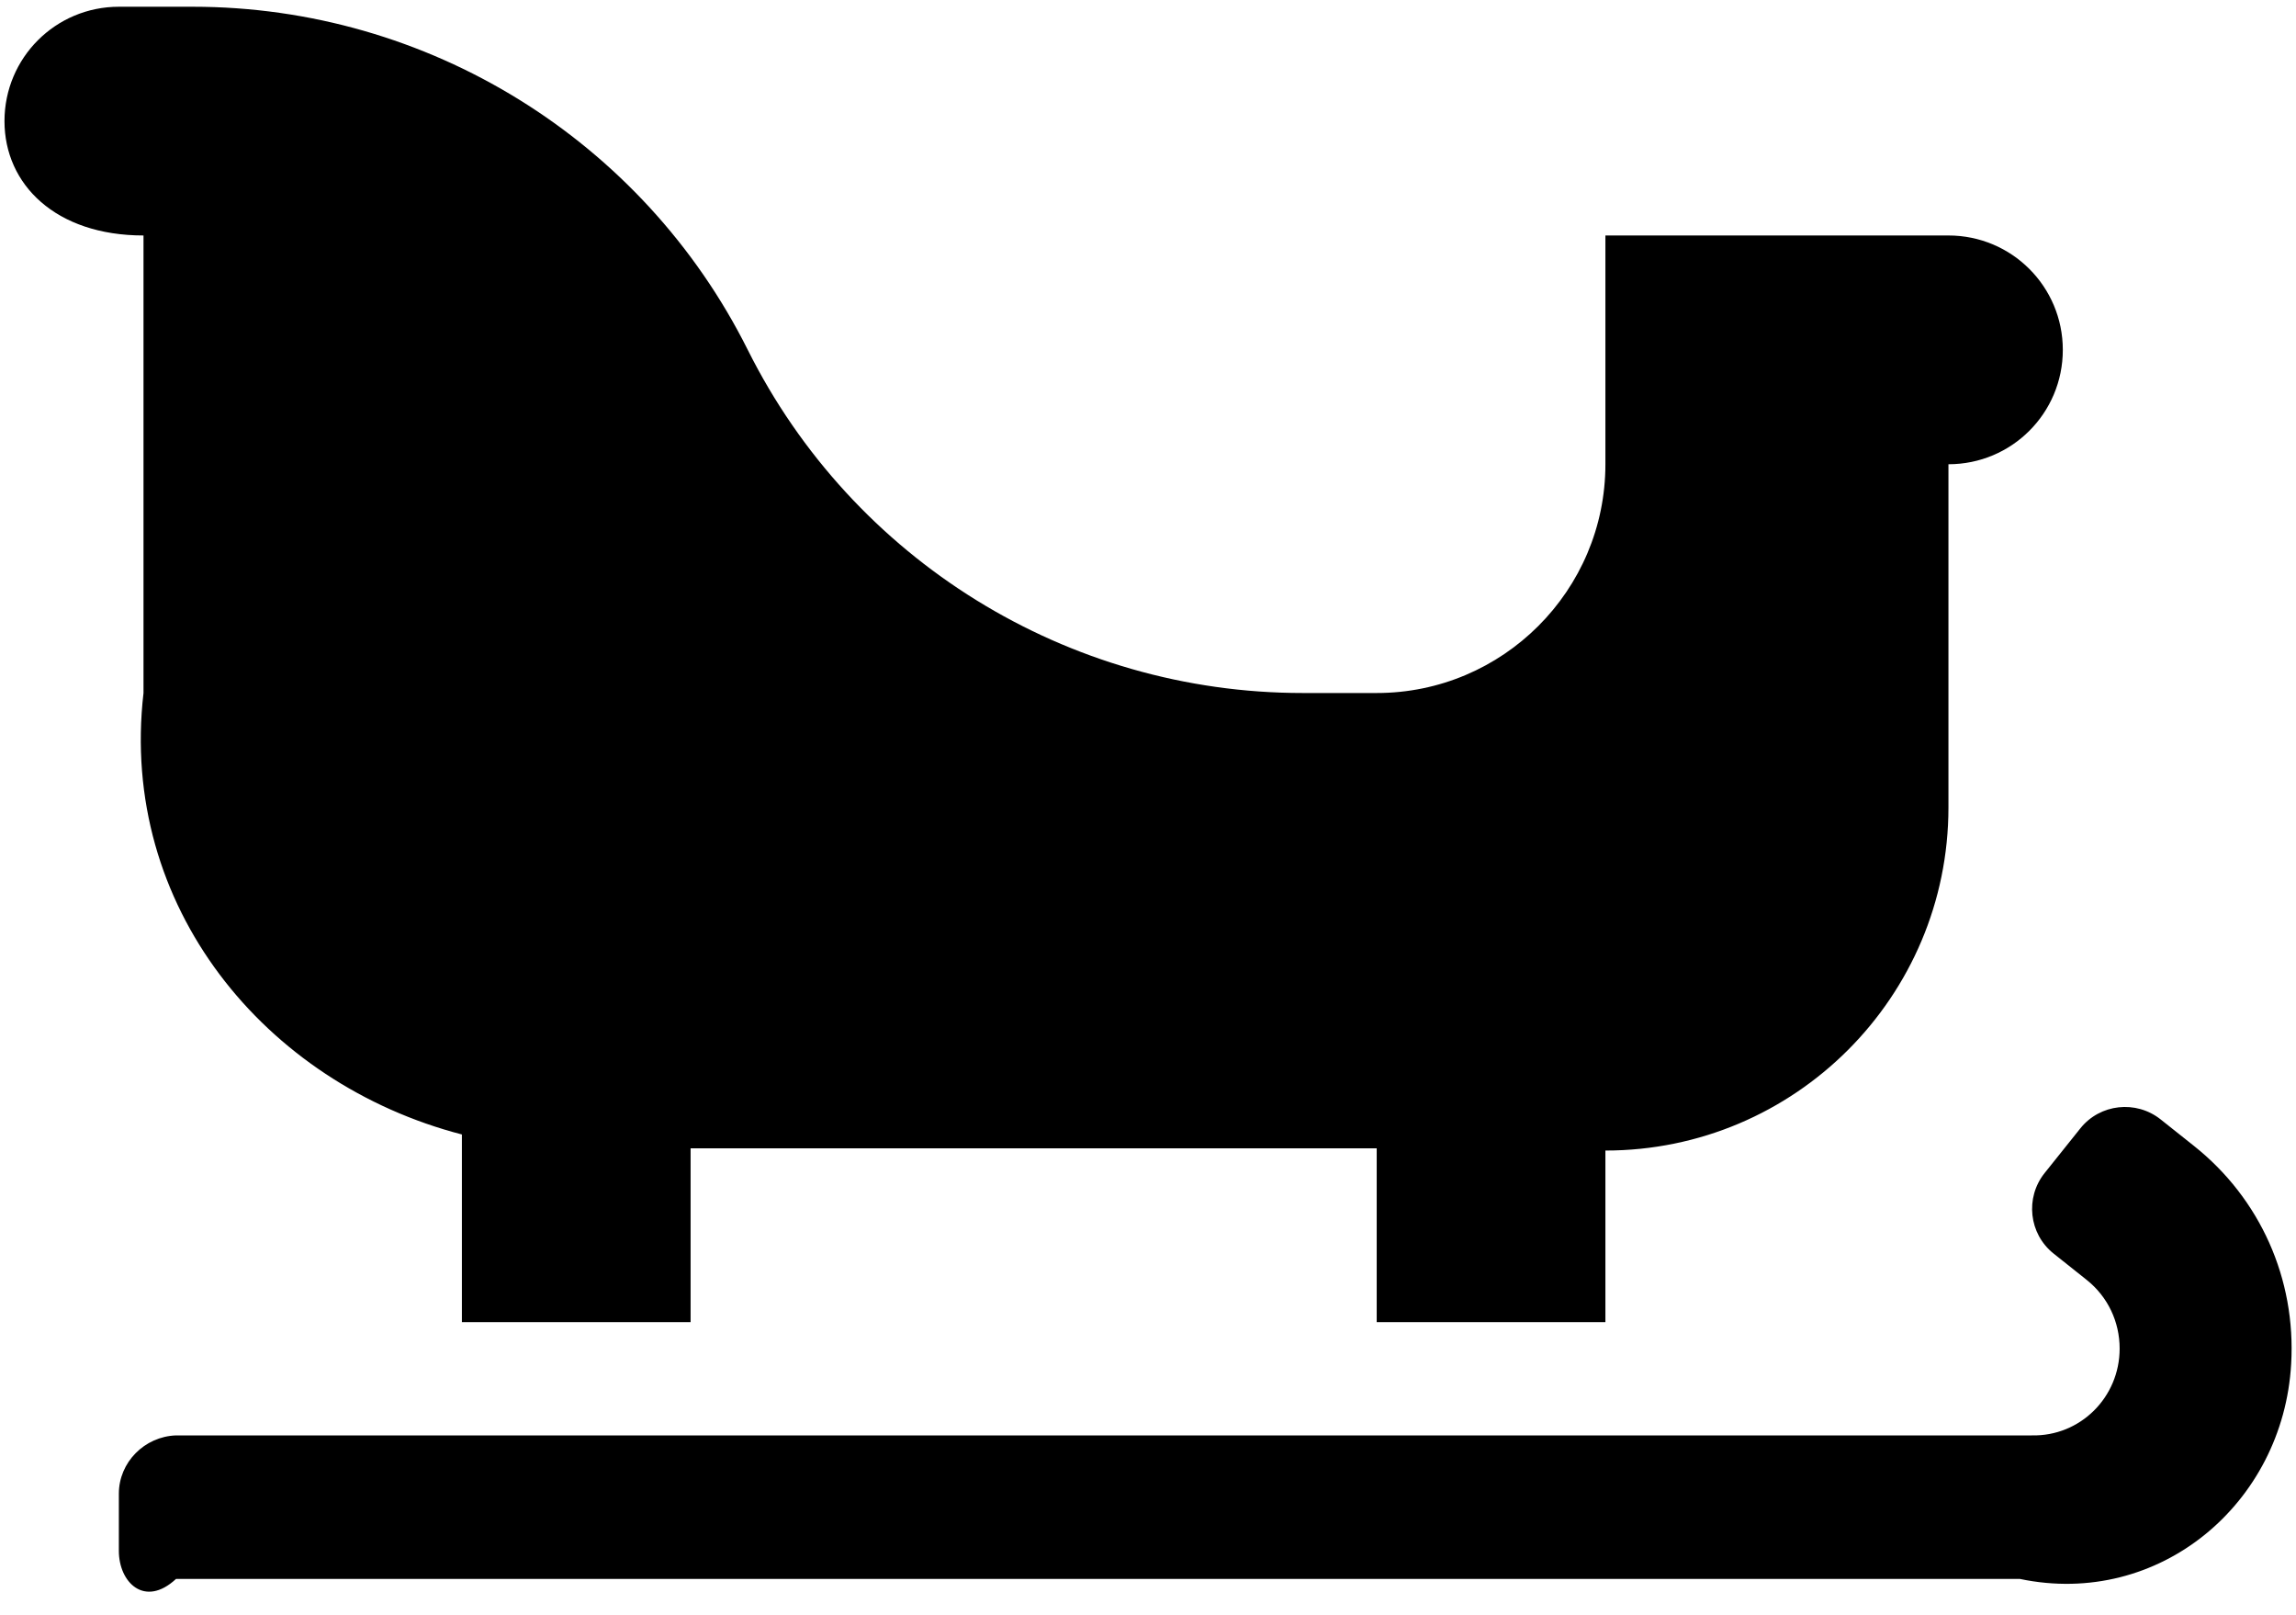 ﻿<?xml version="1.0" encoding="utf-8"?>
<svg version="1.1" xmlns:xlink="http://www.w3.org/1999/xlink" width="64px" height="45px" xmlns="http://www.w3.org/2000/svg">
  <defs>
    <pattern id="BGPattern" patternUnits="userSpaceOnUse" alignment="0 0" imageRepeat="None" />
    <mask fill="white" id="Clip1963">
      <path d="M 63.865 38.009  C 64.004 35.638  62.998 33.397  61.156 31.933  L 60.229 31.196  C 59.542 30.648  58.536 30.758  57.988 31.445  L 56.992 32.69  C 56.444 33.377  56.554 34.383  57.241 34.931  L 58.167 35.668  C 58.755 36.137  59.084 36.834  59.084 37.581  C 59.084 38.936  57.988 40.031  56.633 40  L 4.906 40  C 4.03 40.031  3.313 40.748  3.313 41.625  L 3.313 43.219  C 3.313 44.095  4.03 44.812  4.906 44  L 56.305 44  C 60.189 44.812  63.646 41.894  63.865 38.009  Z M 4 6.562  L 4 19.312  C 3.313 25.249  7.387 30.19  12.875 31.614  L 12.875 36.844  L 19.25 36.844  L 19.25 32  L 38.375 32  L 38.375 36.844  L 44.75 36.844  L 44.75 32.062  C 50.029 32.062  54.312 27.779  54.312 22.5  L 54.312 12.937  C 56.076 12.937  57.5 11.513  57.5 9.75  C 57.5 7.987  56.076 6.562  54.312 6.562  L 44.75 6.562  L 44.75 12.937  C 44.75 16.454  41.891 19.312  38.375 19.312  L 36.313 19.312  C 29.759 19.312  23.772 15.607  20.844 9.75  C 17.915 3.893  11.919 0.188  5.374 0.188  L 3.313 0.188  C 1.549 0.188  0.125 1.612  0.125 3.375  C 0.125 5.138  1.549 6.562  4 6.562  Z " fill-rule="evenodd" />
    </mask>
  </defs>
  <g>
    <path d="M 63.865 38.009  C 64.004 35.638  62.998 33.397  61.156 31.933  L 60.229 31.196  C 59.542 30.648  58.536 30.758  57.988 31.445  L 56.992 32.69  C 56.444 33.377  56.554 34.383  57.241 34.931  L 58.167 35.668  C 58.755 36.137  59.084 36.834  59.084 37.581  C 59.084 38.936  57.988 40.031  56.633 40  L 4.906 40  C 4.03 40.031  3.313 40.748  3.313 41.625  L 3.313 43.219  C 3.313 44.095  4.03 44.812  4.906 44  L 56.305 44  C 60.189 44.812  63.646 41.894  63.865 38.009  Z M 4 6.562  L 4 19.312  C 3.313 25.249  7.387 30.19  12.875 31.614  L 12.875 36.844  L 19.25 36.844  L 19.25 32  L 38.375 32  L 38.375 36.844  L 44.75 36.844  L 44.75 32.062  C 50.029 32.062  54.312 27.779  54.312 22.5  L 54.312 12.937  C 56.076 12.937  57.5 11.513  57.5 9.75  C 57.5 7.987  56.076 6.562  54.312 6.562  L 44.75 6.562  L 44.75 12.937  C 44.75 16.454  41.891 19.312  38.375 19.312  L 36.313 19.312  C 29.759 19.312  23.772 15.607  20.844 9.75  C 17.915 3.893  11.919 0.188  5.374 0.188  L 3.313 0.188  C 1.549 0.188  0.125 1.612  0.125 3.375  C 0.125 5.138  1.549 6.562  4 6.562  Z " fill-rule="nonzero" fill="rgba(0, 0, 0, 1)" stroke="none" class="fill" />
    <path d="M 63.865 38.009  C 64.004 35.638  62.998 33.397  61.156 31.933  L 60.229 31.196  C 59.542 30.648  58.536 30.758  57.988 31.445  L 56.992 32.69  C 56.444 33.377  56.554 34.383  57.241 34.931  L 58.167 35.668  C 58.755 36.137  59.084 36.834  59.084 37.581  C 59.084 38.936  57.988 40.031  56.633 40  L 4.906 40  C 4.03 40.031  3.313 40.748  3.313 41.625  L 3.313 43.219  C 3.313 44.095  4.03 44.812  4.906 44  L 56.305 44  C 60.189 44.812  63.646 41.894  63.865 38.009  Z " stroke-width="0" stroke-dasharray="0" stroke="rgba(255, 255, 255, 0)" fill="none" class="stroke" mask="url(#Clip1963)" />
    <path d="M 4 6.562  L 4 19.312  C 3.313 25.249  7.387 30.19  12.875 31.614  L 12.875 36.844  L 19.25 36.844  L 19.25 32  L 38.375 32  L 38.375 36.844  L 44.75 36.844  L 44.75 32.062  C 50.029 32.062  54.312 27.779  54.312 22.5  L 54.312 12.937  C 56.076 12.937  57.5 11.513  57.5 9.75  C 57.5 7.987  56.076 6.562  54.312 6.562  L 44.75 6.562  L 44.75 12.937  C 44.75 16.454  41.891 19.312  38.375 19.312  L 36.313 19.312  C 29.759 19.312  23.772 15.607  20.844 9.75  C 17.915 3.893  11.919 0.188  5.374 0.188  L 3.313 0.188  C 1.549 0.188  0.125 1.612  0.125 3.375  C 0.125 5.138  1.549 6.562  4 6.562  Z " stroke-width="0" stroke-dasharray="0" stroke="rgba(255, 255, 255, 0)" fill="none" class="stroke" mask="url(#Clip1963)" />
  </g>
</svg>